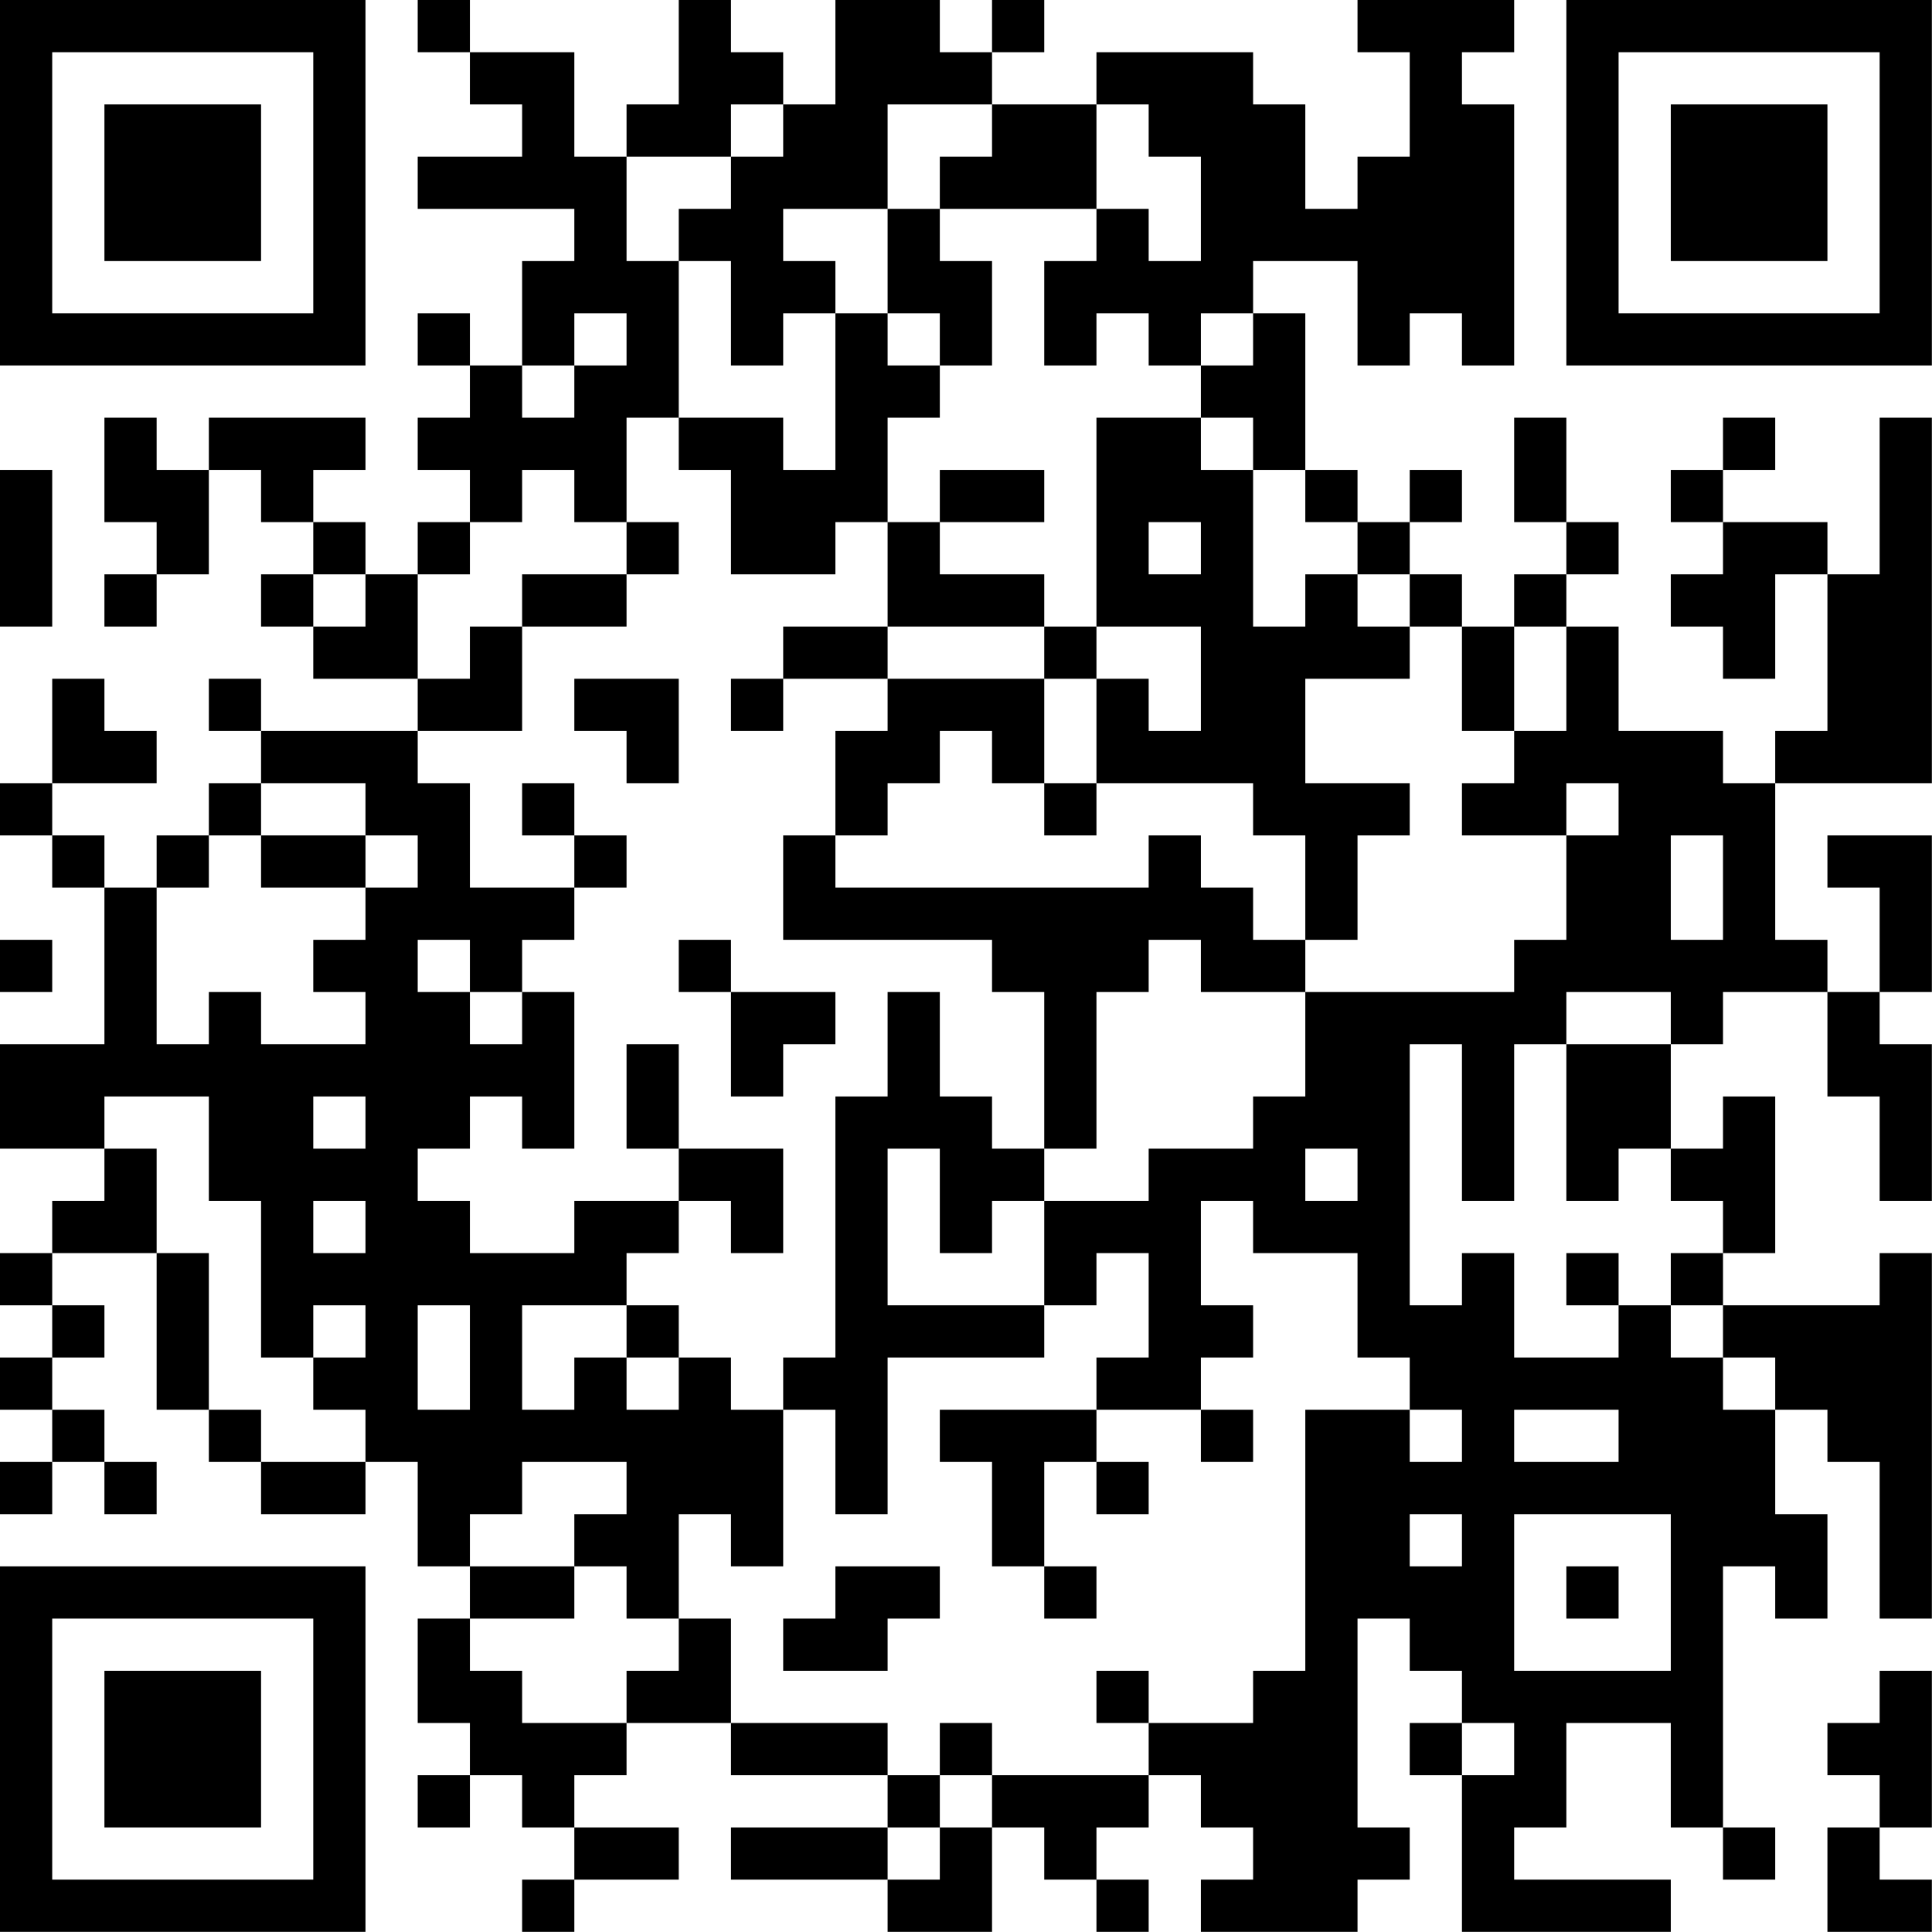 <?xml version="1.0" encoding="UTF-8"?>
<svg xmlns="http://www.w3.org/2000/svg" version="1.1" width="200" height="200" viewBox="0 0 200 200"><rect x="0" y="0" width="200" height="200" fill="#ffffff"/><g transform="scale(5.405)"><g transform="translate(0,0)"><path fill-rule="evenodd" d="M8 0L8 1L9 1L9 2L10 2L10 3L8 3L8 4L11 4L11 5L10 5L10 7L9 7L9 6L8 6L8 7L9 7L9 8L8 8L8 9L9 9L9 10L8 10L8 11L7 11L7 10L6 10L6 9L7 9L7 8L4 8L4 9L3 9L3 8L2 8L2 10L3 10L3 11L2 11L2 12L3 12L3 11L4 11L4 9L5 9L5 10L6 10L6 11L5 11L5 12L6 12L6 13L8 13L8 14L5 14L5 13L4 13L4 14L5 14L5 15L4 15L4 16L3 16L3 17L2 17L2 16L1 16L1 15L3 15L3 14L2 14L2 13L1 13L1 15L0 15L0 16L1 16L1 17L2 17L2 20L0 20L0 22L2 22L2 23L1 23L1 24L0 24L0 25L1 25L1 26L0 26L0 27L1 27L1 28L0 28L0 29L1 29L1 28L2 28L2 29L3 29L3 28L2 28L2 27L1 27L1 26L2 26L2 25L1 25L1 24L3 24L3 27L4 27L4 28L5 28L5 29L7 29L7 28L8 28L8 30L9 30L9 31L8 31L8 33L9 33L9 34L8 34L8 35L9 35L9 34L10 34L10 35L11 35L11 36L10 36L10 37L11 37L11 36L13 36L13 35L11 35L11 34L12 34L12 33L14 33L14 34L17 34L17 35L14 35L14 36L17 36L17 37L19 37L19 35L20 35L20 36L21 36L21 37L22 37L22 36L21 36L21 35L22 35L22 34L23 34L23 35L24 35L24 36L23 36L23 37L26 37L26 36L27 36L27 35L26 35L26 31L27 31L27 32L28 32L28 33L27 33L27 34L28 34L28 37L32 37L32 36L29 36L29 35L30 35L30 33L32 33L32 35L33 35L33 36L34 36L34 35L33 35L33 30L34 30L34 31L35 31L35 29L34 29L34 27L35 27L35 28L36 28L36 31L37 31L37 24L36 24L36 25L33 25L33 24L34 24L34 21L33 21L33 22L32 22L32 20L33 20L33 19L35 19L35 21L36 21L36 23L37 23L37 20L36 20L36 19L37 19L37 16L35 16L35 17L36 17L36 19L35 19L35 18L34 18L34 15L37 15L37 8L36 8L36 11L35 11L35 10L33 10L33 9L34 9L34 8L33 8L33 9L32 9L32 10L33 10L33 11L32 11L32 12L33 12L33 13L34 13L34 11L35 11L35 14L34 14L34 15L33 15L33 14L31 14L31 12L30 12L30 11L31 11L31 10L30 10L30 8L29 8L29 10L30 10L30 11L29 11L29 12L28 12L28 11L27 11L27 10L28 10L28 9L27 9L27 10L26 10L26 9L25 9L25 6L24 6L24 5L26 5L26 7L27 7L27 6L28 6L28 7L29 7L29 2L28 2L28 1L29 1L29 0L26 0L26 1L27 1L27 3L26 3L26 4L25 4L25 2L24 2L24 1L21 1L21 2L19 2L19 1L20 1L20 0L19 0L19 1L18 1L18 0L16 0L16 2L15 2L15 1L14 1L14 0L13 0L13 2L12 2L12 3L11 3L11 1L9 1L9 0ZM14 2L14 3L12 3L12 5L13 5L13 8L12 8L12 10L11 10L11 9L10 9L10 10L9 10L9 11L8 11L8 13L9 13L9 12L10 12L10 14L8 14L8 15L9 15L9 17L11 17L11 18L10 18L10 19L9 19L9 18L8 18L8 19L9 19L9 20L10 20L10 19L11 19L11 22L10 22L10 21L9 21L9 22L8 22L8 23L9 23L9 24L11 24L11 23L13 23L13 24L12 24L12 25L10 25L10 27L11 27L11 26L12 26L12 27L13 27L13 26L14 26L14 27L15 27L15 30L14 30L14 29L13 29L13 31L12 31L12 30L11 30L11 29L12 29L12 28L10 28L10 29L9 29L9 30L11 30L11 31L9 31L9 32L10 32L10 33L12 33L12 32L13 32L13 31L14 31L14 33L17 33L17 34L18 34L18 35L17 35L17 36L18 36L18 35L19 35L19 34L22 34L22 33L24 33L24 32L25 32L25 27L27 27L27 28L28 28L28 27L27 27L27 26L26 26L26 24L24 24L24 23L23 23L23 25L24 25L24 26L23 26L23 27L21 27L21 26L22 26L22 24L21 24L21 25L20 25L20 23L22 23L22 22L24 22L24 21L25 21L25 19L29 19L29 18L30 18L30 16L31 16L31 15L30 15L30 16L28 16L28 15L29 15L29 14L30 14L30 12L29 12L29 14L28 14L28 12L27 12L27 11L26 11L26 10L25 10L25 9L24 9L24 8L23 8L23 7L24 7L24 6L23 6L23 7L22 7L22 6L21 6L21 7L20 7L20 5L21 5L21 4L22 4L22 5L23 5L23 3L22 3L22 2L21 2L21 4L18 4L18 3L19 3L19 2L17 2L17 4L15 4L15 5L16 5L16 6L15 6L15 7L14 7L14 5L13 5L13 4L14 4L14 3L15 3L15 2ZM17 4L17 6L16 6L16 9L15 9L15 8L13 8L13 9L14 9L14 11L16 11L16 10L17 10L17 12L15 12L15 13L14 13L14 14L15 14L15 13L17 13L17 14L16 14L16 16L15 16L15 18L19 18L19 19L20 19L20 22L19 22L19 21L18 21L18 19L17 19L17 21L16 21L16 26L15 26L15 27L16 27L16 29L17 29L17 26L20 26L20 25L17 25L17 22L18 22L18 24L19 24L19 23L20 23L20 22L21 22L21 19L22 19L22 18L23 18L23 19L25 19L25 18L26 18L26 16L27 16L27 15L25 15L25 13L27 13L27 12L26 12L26 11L25 11L25 12L24 12L24 9L23 9L23 8L21 8L21 12L20 12L20 11L18 11L18 10L20 10L20 9L18 9L18 10L17 10L17 8L18 8L18 7L19 7L19 5L18 5L18 4ZM11 6L11 7L10 7L10 8L11 8L11 7L12 7L12 6ZM17 6L17 7L18 7L18 6ZM0 9L0 12L1 12L1 9ZM12 10L12 11L10 11L10 12L12 12L12 11L13 11L13 10ZM22 10L22 11L23 11L23 10ZM6 11L6 12L7 12L7 11ZM17 12L17 13L20 13L20 15L19 15L19 14L18 14L18 15L17 15L17 16L16 16L16 17L22 17L22 16L23 16L23 17L24 17L24 18L25 18L25 16L24 16L24 15L21 15L21 13L22 13L22 14L23 14L23 12L21 12L21 13L20 13L20 12ZM11 13L11 14L12 14L12 15L13 15L13 13ZM5 15L5 16L4 16L4 17L3 17L3 20L4 20L4 19L5 19L5 20L7 20L7 19L6 19L6 18L7 18L7 17L8 17L8 16L7 16L7 15ZM10 15L10 16L11 16L11 17L12 17L12 16L11 16L11 15ZM20 15L20 16L21 16L21 15ZM5 16L5 17L7 17L7 16ZM32 16L32 18L33 18L33 16ZM0 18L0 19L1 19L1 18ZM13 18L13 19L14 19L14 21L15 21L15 20L16 20L16 19L14 19L14 18ZM30 19L30 20L29 20L29 23L28 23L28 20L27 20L27 25L28 25L28 24L29 24L29 26L31 26L31 25L32 25L32 26L33 26L33 27L34 27L34 26L33 26L33 25L32 25L32 24L33 24L33 23L32 23L32 22L31 22L31 23L30 23L30 20L32 20L32 19ZM12 20L12 22L13 22L13 23L14 23L14 24L15 24L15 22L13 22L13 20ZM2 21L2 22L3 22L3 24L4 24L4 27L5 27L5 28L7 28L7 27L6 27L6 26L7 26L7 25L6 25L6 26L5 26L5 23L4 23L4 21ZM6 21L6 22L7 22L7 21ZM25 22L25 23L26 23L26 22ZM6 23L6 24L7 24L7 23ZM30 24L30 25L31 25L31 24ZM8 25L8 27L9 27L9 25ZM12 25L12 26L13 26L13 25ZM18 27L18 28L19 28L19 30L20 30L20 31L21 31L21 30L20 30L20 28L21 28L21 29L22 29L22 28L21 28L21 27ZM23 27L23 28L24 28L24 27ZM29 27L29 28L31 28L31 27ZM27 29L27 30L28 30L28 29ZM29 29L29 32L32 32L32 29ZM16 30L16 31L15 31L15 32L17 32L17 31L18 31L18 30ZM30 30L30 31L31 31L31 30ZM21 32L21 33L22 33L22 32ZM36 32L36 33L35 33L35 34L36 34L36 35L35 35L35 37L37 37L37 36L36 36L36 35L37 35L37 32ZM18 33L18 34L19 34L19 33ZM28 33L28 34L29 34L29 33ZM0 0L0 7L7 7L7 0ZM1 1L1 6L6 6L6 1ZM2 2L2 5L5 5L5 2ZM30 0L30 7L37 7L37 0ZM31 1L31 6L36 6L36 1ZM32 2L32 5L35 5L35 2ZM0 30L0 37L7 37L7 30ZM1 31L1 36L6 36L6 31ZM2 32L2 35L5 35L5 32Z" fill="#000000"/></g></g></svg>
